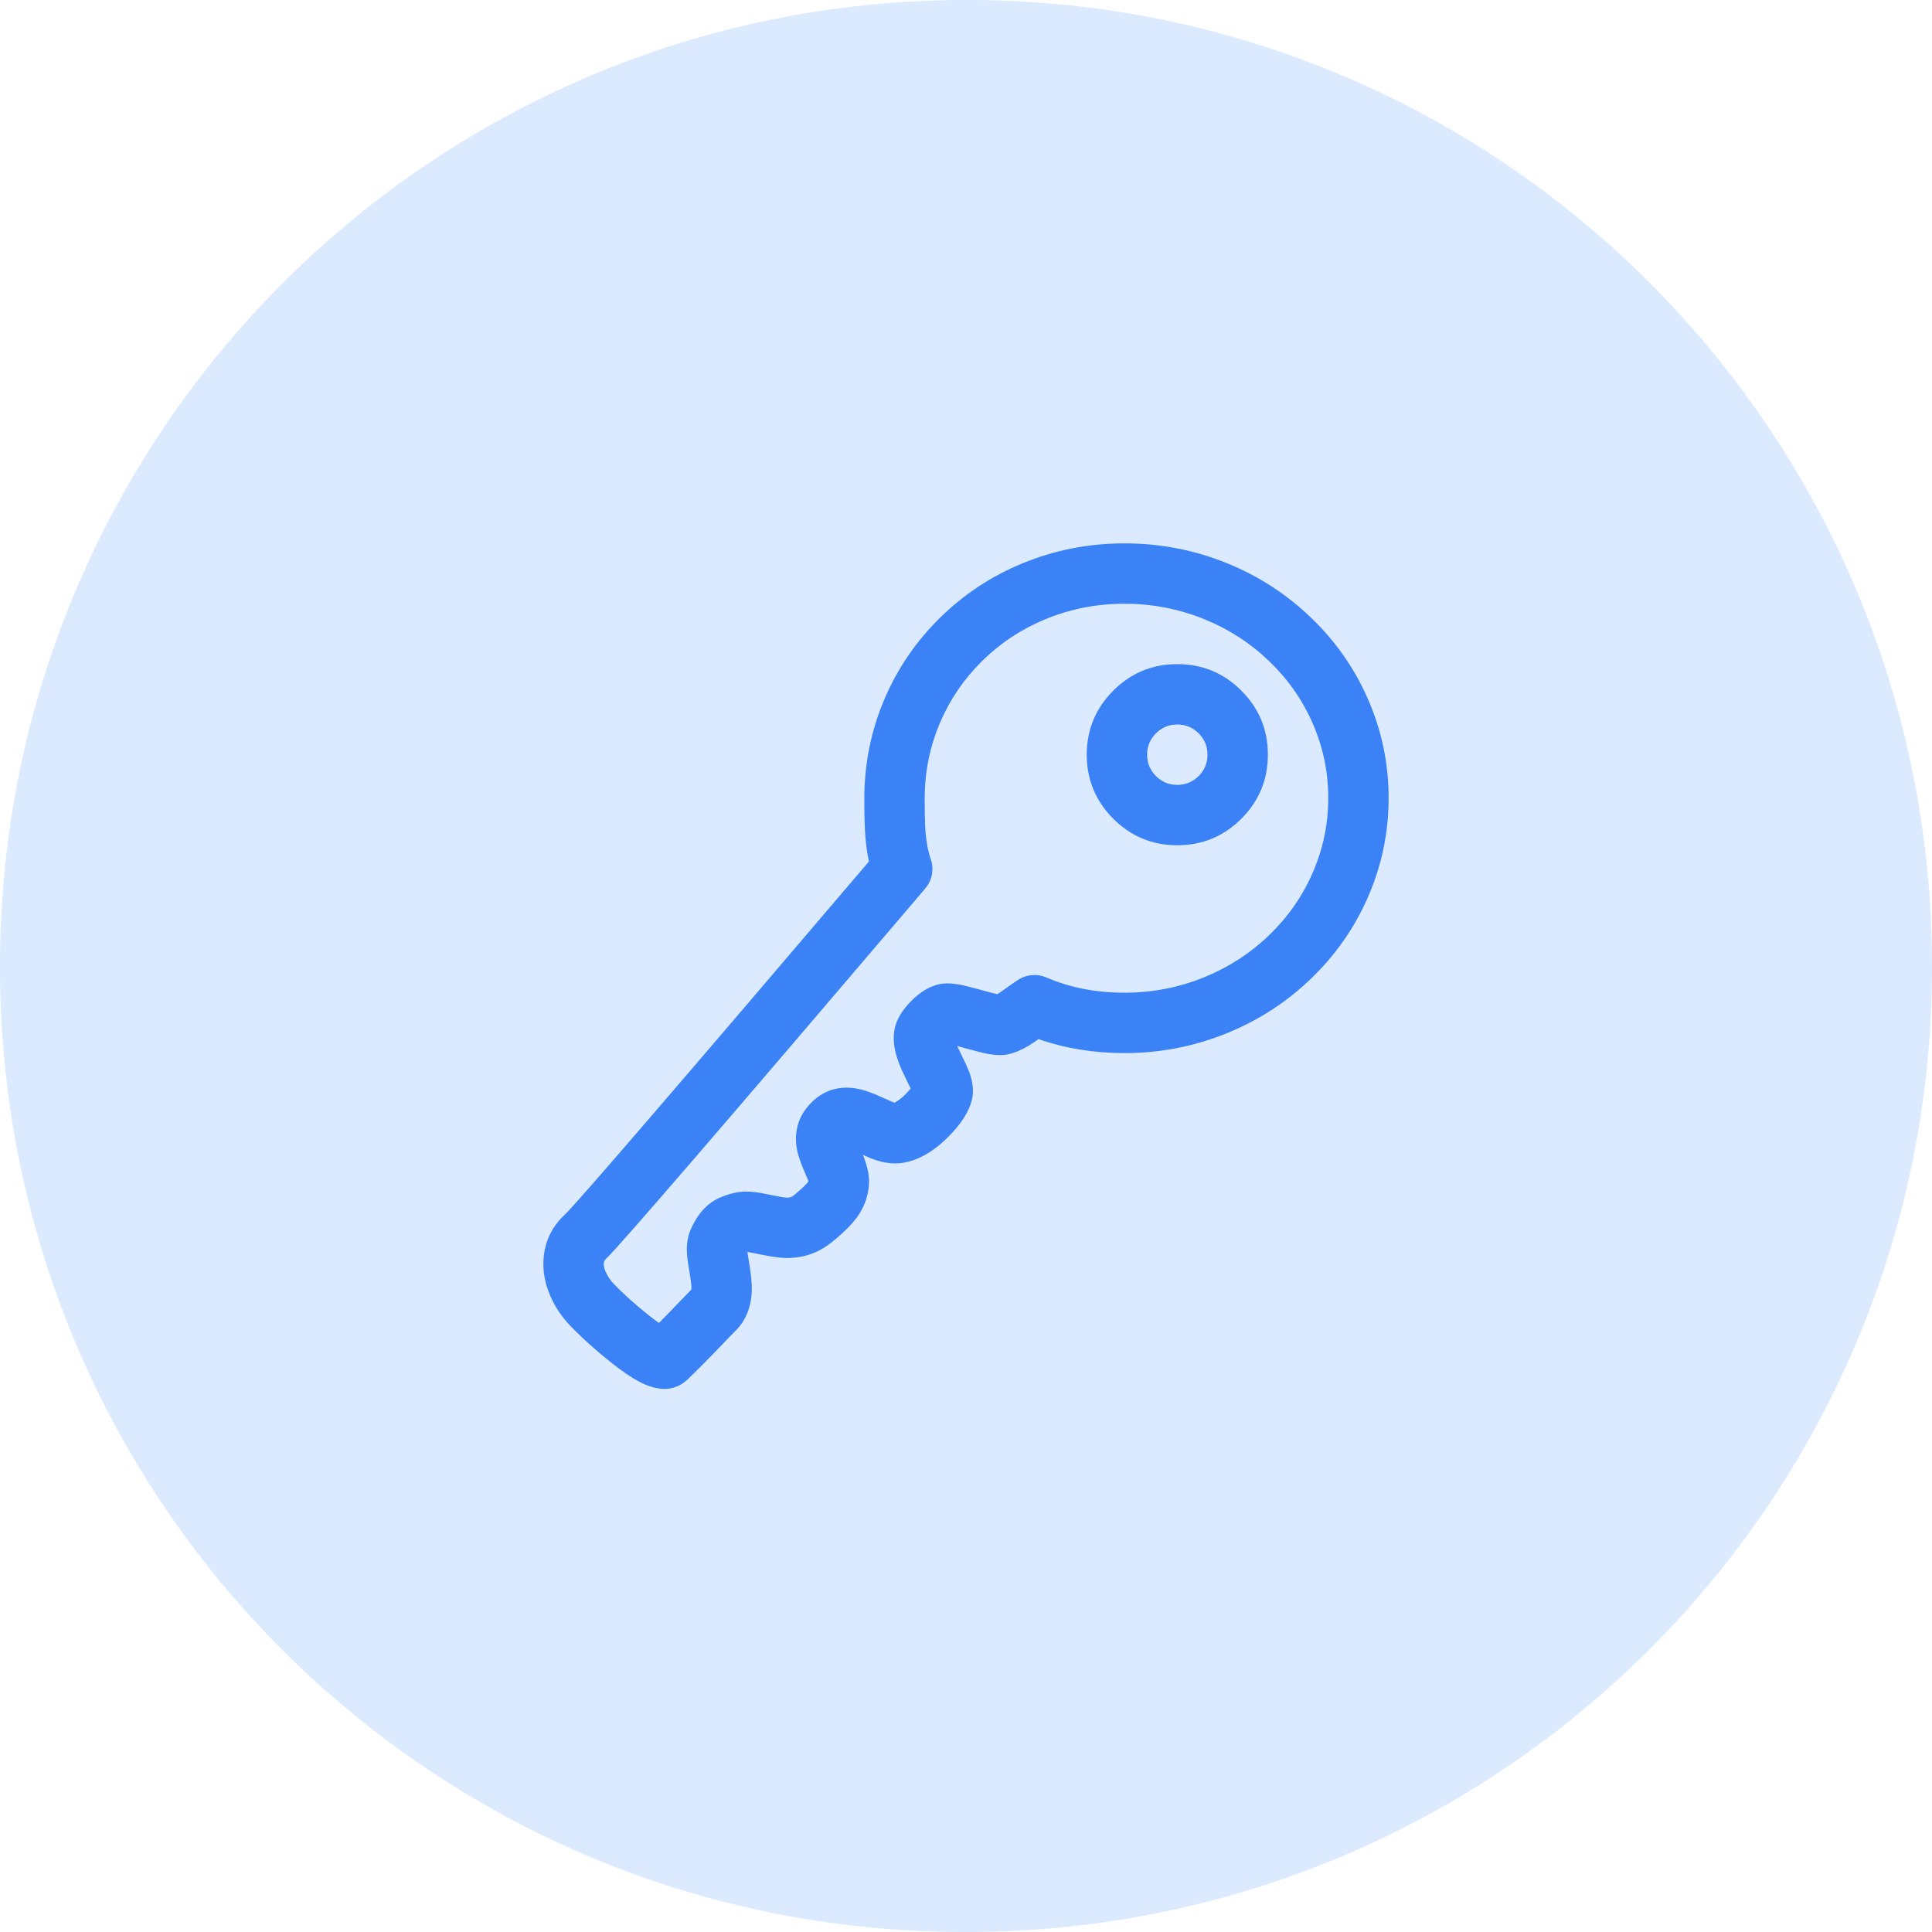 <?xml version="1.0" encoding="utf-8" ?>
<svg xmlns="http://www.w3.org/2000/svg" xmlns:xlink="http://www.w3.org/1999/xlink" width="40" height="40" viewBox="0 0 40 40">
	<path transform="matrix(1 0 0 1 0 0)" d="M20 0C8.954 0 0 8.954 0 20L0 20.03C0 31.076 8.924 40 19.97 40L20 40C31.046 40 40 31.076 40 20.03L40 20C40 8.954 31.076 0 20.03 0L20 0Z" fill-rule="nonzero" fill="rgb(219, 234, 254)"/>
	<defs>
		<clipPath id="clipPath7410946418">
			<path transform="matrix(1 0 0 1 10 10)" d="M0 0L20 0L20 20L0 20L0 0Z" fill-rule="nonzero"/>
		</clipPath>
	</defs>
	<g clip-path="url(#clipPath7410946418)">
		<path transform="matrix(1 0 0 1 10 10)" d="M8.312 4.473Q7.895 5.454 7.895 6.53Q7.895 7.06 7.917 7.329Q7.939 7.599 7.99 7.837Q2.122 14.727 1.709 15.133Q1.25 15.551 1.25 16.174Q1.25 16.55 1.439 16.928Q1.582 17.213 1.798 17.439Q2.166 17.823 2.663 18.218Q2.989 18.476 3.225 18.602Q3.848 18.933 4.246 18.551Q4.634 18.173 4.979 17.809Q5.135 17.645 5.22 17.561Q5.547 17.241 5.565 16.725Q5.573 16.503 5.504 16.111Q5.482 15.984 5.474 15.921Q5.484 15.922 5.495 15.924Q5.554 15.932 5.713 15.966Q6.077 16.043 6.277 16.046Q6.664 16.05 6.984 15.877Q7.187 15.768 7.454 15.518Q7.682 15.309 7.801 15.116Q7.987 14.815 7.992 14.461Q7.997 14.24 7.866 13.911Q8.024 13.983 8.122 14.015Q8.402 14.109 8.647 14.081Q9.138 14.023 9.614 13.556Q10.044 13.134 10.127 12.746Q10.181 12.494 10.062 12.182Q10.019 12.07 9.909 11.847Q9.854 11.735 9.819 11.657Q9.892 11.677 9.994 11.705Q10.253 11.776 10.372 11.803Q10.677 11.87 10.871 11.828Q11.073 11.785 11.3 11.649Q11.378 11.601 11.502 11.514Q12.331 11.803 13.281 11.803Q14.389 11.803 15.402 11.391Q16.383 10.993 17.14 10.265Q17.899 9.535 18.317 8.586Q18.75 7.601 18.75 6.522Q18.75 5.444 18.316 4.46Q17.899 3.512 17.139 2.784Q16.382 2.058 15.402 1.66Q14.389 1.25 13.281 1.25Q12.173 1.25 11.17 1.663Q10.201 2.062 9.459 2.793Q8.718 3.523 8.312 4.473ZM9.162 7.227Q9.145 7.008 9.145 6.53Q9.145 5.709 9.462 4.963Q9.771 4.24 10.335 3.684Q10.904 3.125 11.646 2.819Q12.42 2.5 13.281 2.5Q14.145 2.5 14.932 2.819Q15.69 3.126 16.274 3.686Q16.855 4.243 17.172 4.964Q17.5 5.707 17.5 6.522Q17.5 7.338 17.172 8.082Q16.855 8.805 16.273 9.364Q15.69 9.925 14.931 10.233Q14.145 10.553 13.281 10.553Q12.397 10.553 11.666 10.238Q11.596 10.208 11.522 10.195Q11.447 10.182 11.371 10.188Q11.296 10.194 11.224 10.217Q11.152 10.241 11.088 10.281Q11.008 10.331 10.856 10.44Q10.711 10.545 10.649 10.584Q10.646 10.583 10.643 10.582Q10.555 10.563 10.326 10.5Q10.067 10.428 9.949 10.402Q9.643 10.334 9.449 10.376Q9.139 10.444 8.854 10.737Q8.59 11.008 8.527 11.28Q8.459 11.582 8.592 11.958Q8.647 12.116 8.788 12.4Q8.828 12.481 8.854 12.536Q8.804 12.6 8.739 12.664Q8.646 12.755 8.559 12.808Q8.537 12.821 8.519 12.83Q8.463 12.811 8.312 12.741Q7.95 12.572 7.728 12.536Q7.187 12.447 6.809 12.818Q6.428 13.191 6.488 13.717Q6.514 13.945 6.673 14.299Q6.724 14.414 6.738 14.456Q6.719 14.496 6.6 14.605Q6.451 14.744 6.39 14.778Q6.355 14.796 6.293 14.796Q6.217 14.795 5.973 14.743Q5.767 14.699 5.661 14.685Q5.418 14.652 5.231 14.692Q4.909 14.76 4.707 14.91Q4.453 15.099 4.297 15.464Q4.203 15.682 4.224 15.976Q4.233 16.095 4.273 16.326Q4.319 16.589 4.316 16.681Q4.315 16.691 4.315 16.698Q4.22 16.793 4.072 16.948Q3.865 17.168 3.642 17.39Q3.552 17.327 3.44 17.238Q3.01 16.897 2.702 16.575Q2.615 16.484 2.557 16.367Q2.5 16.255 2.5 16.175Q2.5 16.102 2.554 16.054Q2.562 16.047 2.57 16.039Q2.991 15.634 8.953 8.634Q9.106 8.455 9.155 8.396Q9.208 8.334 9.244 8.26Q9.279 8.187 9.294 8.106Q9.309 8.026 9.303 7.945Q9.297 7.863 9.27 7.786Q9.189 7.553 9.162 7.227ZM16.25 5.625Q16.25 6.401 15.701 6.951Q15.151 7.5 14.375 7.5Q13.599 7.5 13.049 6.951Q12.5 6.401 12.5 5.625Q12.5 4.849 13.049 4.299Q13.599 3.75 14.375 3.75Q15.151 3.75 15.701 4.299Q16.25 4.849 16.25 5.625ZM15 5.625Q15 5.366 14.817 5.183Q14.633 5 14.375 5Q14.117 5 13.933 5.183Q13.75 5.366 13.75 5.625Q13.75 5.884 13.933 6.067Q14.117 6.25 14.375 6.25Q14.633 6.25 14.817 6.067Q15 5.884 15 5.625Z" fill-rule="evenodd" fill="rgb(59, 130, 246)"/>
	</g>
</svg>
